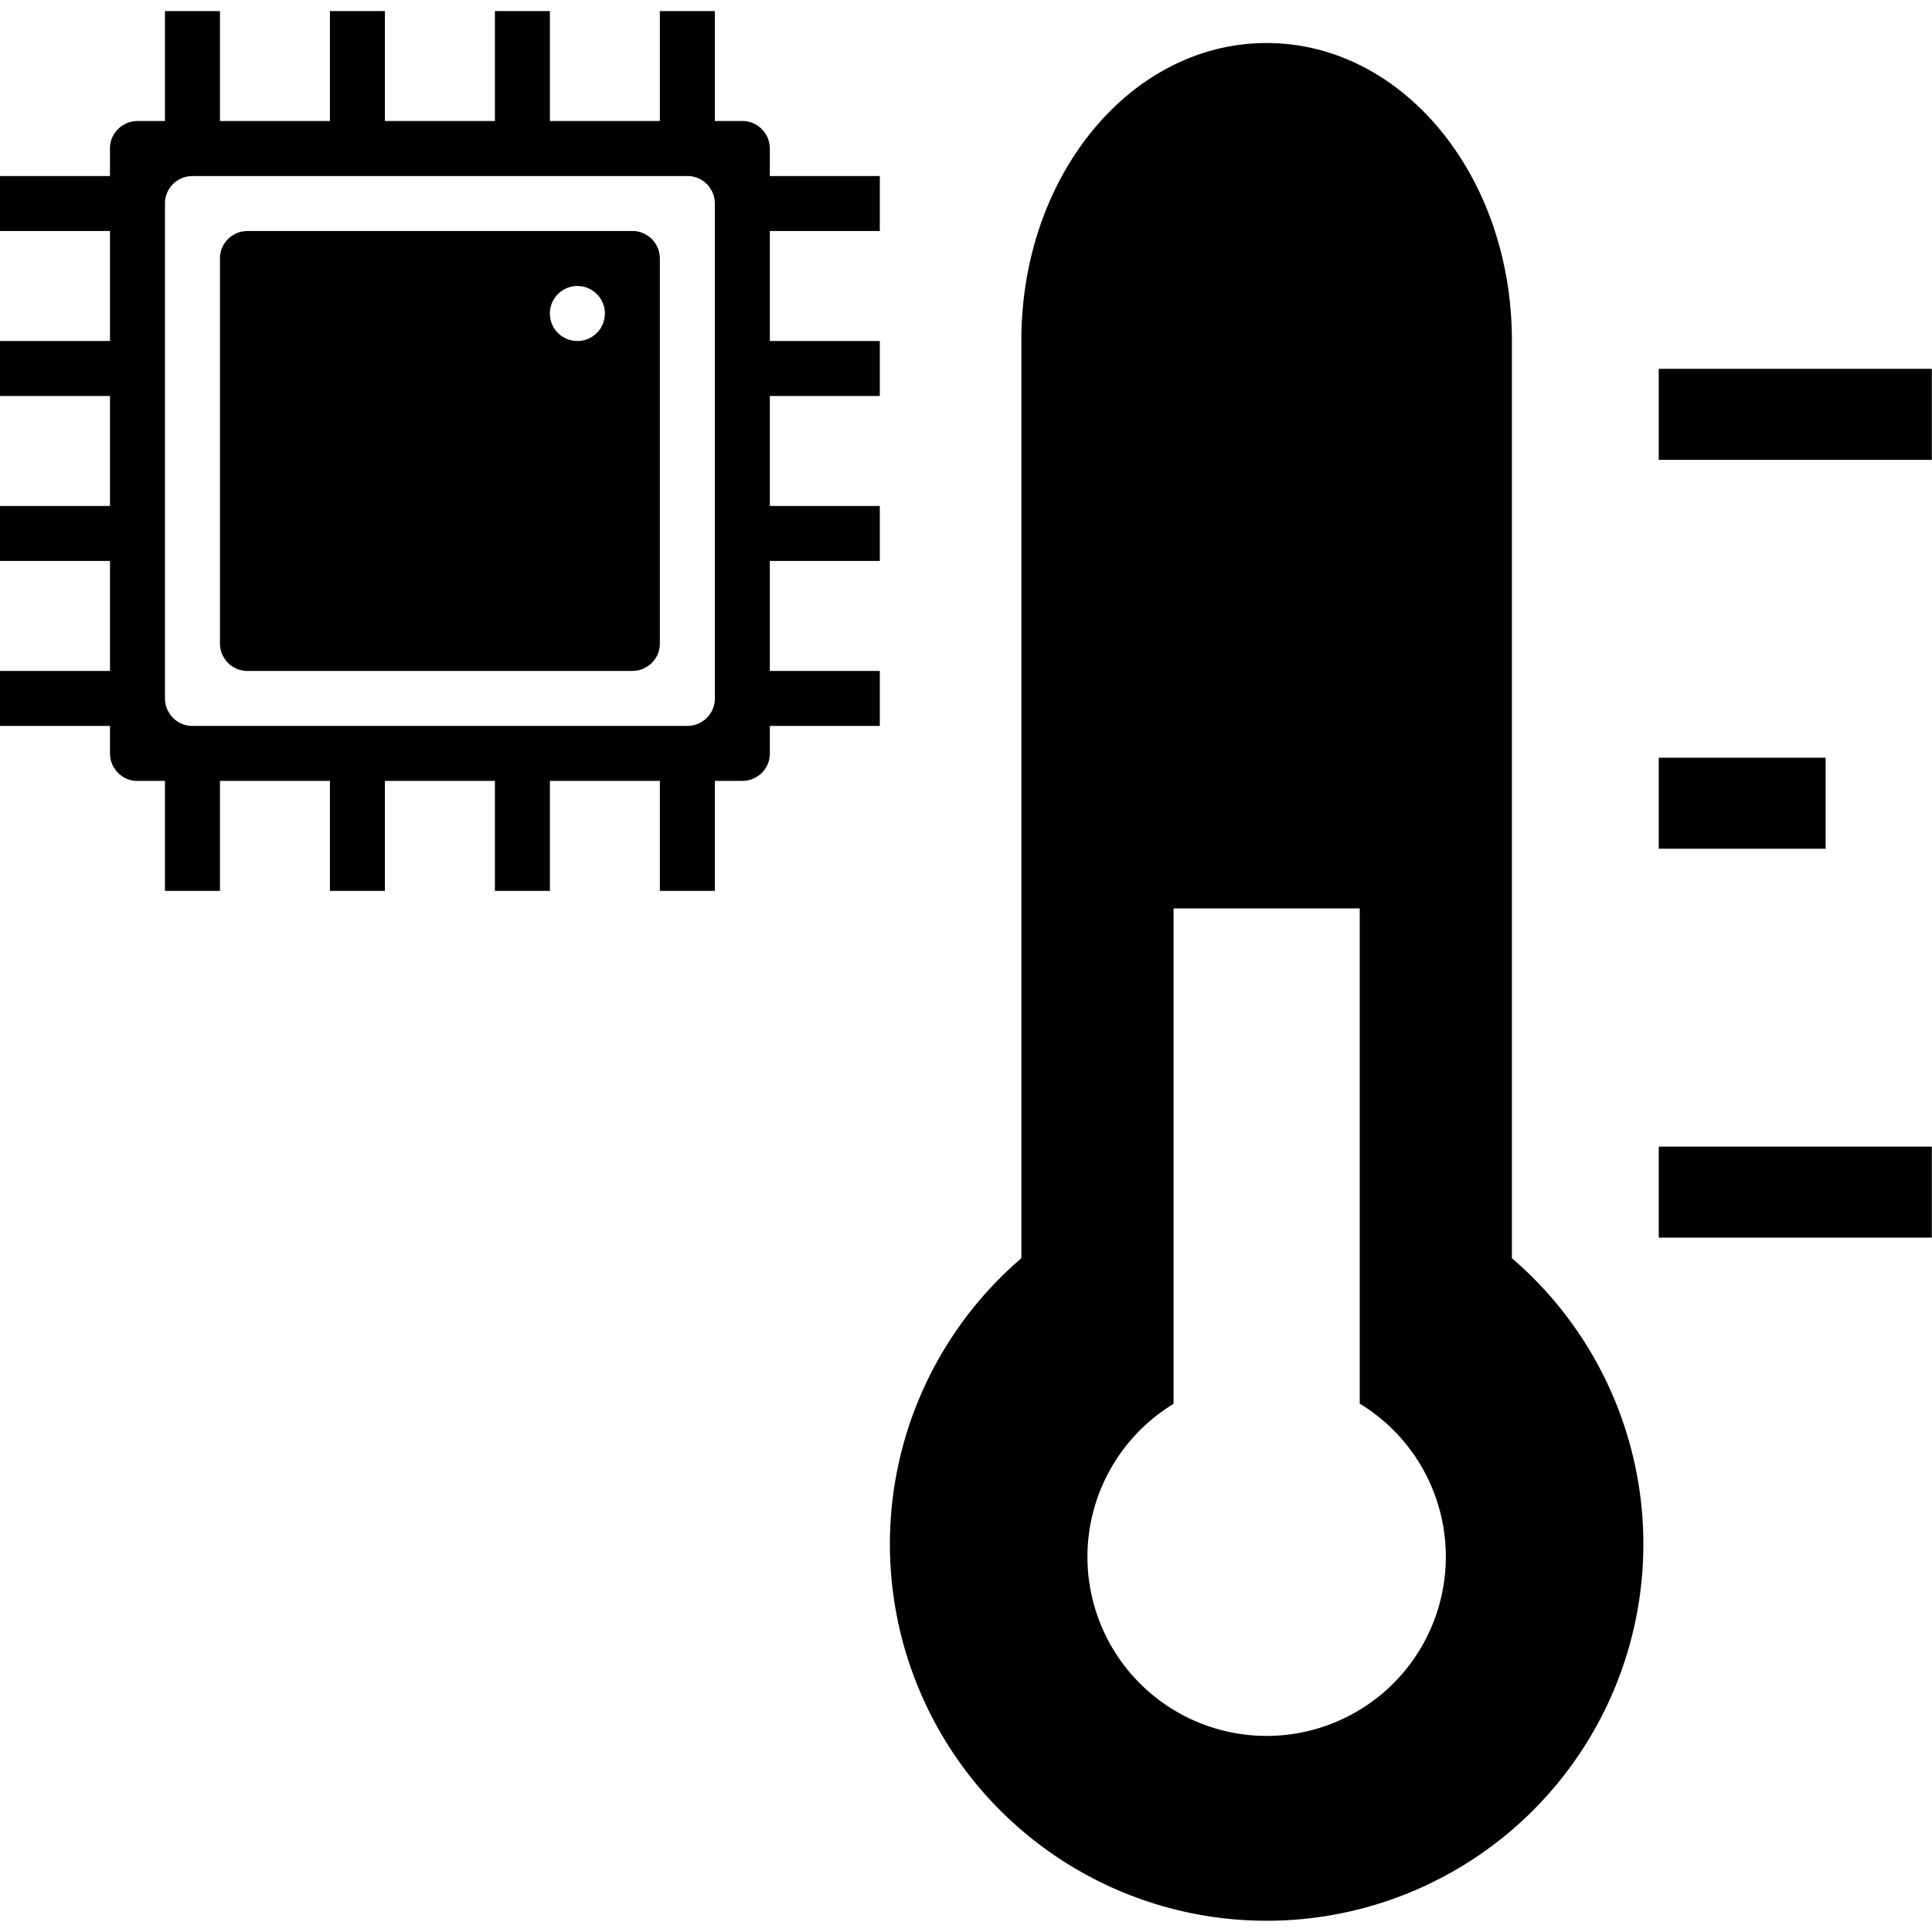 <?xml version="1.0" encoding="UTF-8" standalone="no"?>
<svg
   height="512"
   width="512"
   version="1.1"
   id="svg8"
   sodipodi:docname="cpu-temperature-symbolic.svg"
   inkscape:version="1.1 (c68e22c387, 2021-05-23)"
   xmlns:inkscape="http://www.inkscape.org/namespaces/inkscape"
   xmlns:sodipodi="http://sodipodi.sourceforge.net/DTD/sodipodi-0.dtd"
   xmlns="http://www.w3.org/2000/svg"
   xmlns:svg="http://www.w3.org/2000/svg"
   xmlns:rdf="http://www.w3.org/1999/02/22-rdf-syntax-ns#"
   xmlns:cc="http://creativecommons.org/ns#"
   xmlns:dc="http://purl.org/dc/elements/1.1/">
  <title
     id="title16690">CPU Temperature</title>
  <sodipodi:namedview
     pagecolor="#ffffff"
     bordercolor="#666666"
     borderopacity="1"
     objecttolerance="10"
     gridtolerance="10"
     guidetolerance="10"
     inkscape:pageopacity="0"
     inkscape:pageshadow="2"
     inkscape:window-width="1318"
     inkscape:window-height="837"
     id="namedview8"
     showgrid="false"
     inkscape:zoom="0.72880595"
     inkscape:cx="314.89863"
     inkscape:cy="211.99058"
     inkscape:window-x="293"
     inkscape:window-y="107"
     inkscape:window-maximized="0"
     inkscape:current-layer="svg8"
     inkscape:document-rotation="0"
     inkscape:pagecheckerboard="0" />
  <defs
     id="defs12">
    <rect
       x="-1376.938"
       y="-688.49"
       width="312.193"
       height="1376.85"
       id="rect7943" />
  </defs>
  <g
     id="g839"
     transform="matrix(1.005,0,0,1.005,0,2.932)">
    <path
       id="path29-3"
       style="opacity:1;fill:#000000;fill-opacity:1;stroke:none;stroke-width:16.86;stroke-linecap:square;stroke-miterlimit:4;stroke-dasharray:none;stroke-opacity:1"
       d="m 334,8.43 c -35.829,0 -64.674,34.97 -64.674,78.408 V 328.865 A 99.342,99.342 0 0 0 234.658,404.229 99.342,99.342 0 0 0 334,503.57 99.342,99.342 0 0 0 433.342,404.229 99.342,99.342 0 0 0 398.674,328.861 V 86.838 C 398.674,43.4 369.829,8.43 334,8.43 Z M 309.453,236.623 h 49.096 v 33.217 7.775 89.588 a 47.255,47.255 0 0 1 22.705,40.371 47.255,47.255 0 0 1 -47.254,47.254 47.255,47.255 0 0 1 -47.254,-47.254 47.255,47.255 0 0 1 22.705,-40.301 v -97.434 h 0.002 z" />
    <g
       id="g831">
      <rect
         style="fill:#000000;fill-opacity:1;fill-rule:evenodd;stroke-width:1.781"
         id="rect1445-2"
         width="72"
         height="24"
         x="437.405"
         y="94.339" />
      <rect
         style="fill:#000000;fill-opacity:1;fill-rule:evenodd;stroke-width:1.392"
         id="rect1445-6"
         width="44"
         height="24"
         x="437.405"
         y="196.886" />
      <rect
         style="fill:#000000;fill-opacity:1;fill-rule:evenodd;stroke-width:1.781"
         id="rect1445-6-5"
         width="72"
         height="24"
         x="437.405"
         y="299.433" />
    </g>
    <path
       id="path876"
       d="m 43.5,0 v 29 h -7.25 a 7.25,7.25 0 0 0 -0.51,0.028 7.25,7.25 0 0 0 -0.708,0.085 7.25,7.25 0 0 0 -0.028,0 7.25,7.25 0 0 0 -0.68,0.142 7.25,7.25 0 0 0 -0.68,0.227 7.25,7.25 0 0 0 -0.028,0 7.25,7.25 0 0 0 -0.651,0.312 7.25,7.25 0 0 0 -0.623,0.368 7.25,7.25 0 0 0 -0.595,0.396 7.25,7.25 0 0 0 -0.538,0.481 7.25,7.25 0 0 0 -0.51,0.538 7.25,7.25 0 0 0 -0.425,0.566 7.25,7.25 0 0 0 -0.396,0.623 7.25,7.25 0 0 0 -0.312,0.651 7.25,7.25 0 0 0 -0.255,0.68 7.25,7.25 0 0 0 -0.17,0.708 7.25,7.25 0 0 0 -0.113,0.708 A 7.25,7.25 0 0 0 29,36.25 v 7.25 H 0 V 58 H 29 V 87 H 0 v 14.5 h 29 v 29 H 0 v 14.5 h 29 v 29 H 0 v 14.5 h 29 v 7.25 a 7.25,7.25 0 0 0 0.028,0.51 7.25,7.25 0 0 0 0.085,0.708 7.25,7.25 0 0 0 0,0.029 7.25,7.25 0 0 0 0.142,0.68 7.25,7.25 0 0 0 0.227,0.68 7.25,7.25 0 0 0 0,0.029 7.25,7.25 0 0 0 0.312,0.651 7.25,7.25 0 0 0 0.368,0.623 7.25,7.25 0 0 0 0.396,0.595 7.25,7.25 0 0 0 0.481,0.538 7.25,7.25 0 0 0 0.538,0.51 7.25,7.25 0 0 0 0.566,0.425 7.25,7.25 0 0 0 0.623,0.396 7.25,7.25 0 0 0 0.651,0.312 7.25,7.25 0 0 0 0.68,0.255 7.25,7.25 0 0 0 0.708,0.17 7.25,7.25 0 0 0 0.708,0.113 7.25,7.25 0 0 0 0.736,0.027 h 7.25 V 232 H 58 V 203 H 87 V 232 H 101.5 V 203 H 130.5 V 232 H 145 v -29 h 29 V 232 h 14.5 v -29 h 7.25 a 7.25,7.25 0 0 0 0.51,-0.029 7.25,7.25 0 0 0 0.708,-0.085 7.25,7.25 0 0 0 0.029,0 7.25,7.25 0 0 0 0.68,-0.142 7.25,7.25 0 0 0 0.68,-0.227 7.25,7.25 0 0 0 0.029,0 7.25,7.25 0 0 0 0.651,-0.312 7.25,7.25 0 0 0 0.623,-0.368 7.25,7.25 0 0 0 0.595,-0.396 7.25,7.25 0 0 0 0.538,-0.481 7.25,7.25 0 0 0 0.51,-0.538 7.25,7.25 0 0 0 0.425,-0.566 7.25,7.25 0 0 0 0.396,-0.623 7.25,7.25 0 0 0 0.312,-0.651 7.25,7.25 0 0 0 0.255,-0.68 7.25,7.25 0 0 0 0.17,-0.708 7.25,7.25 0 0 0 0.113,-0.708 7.25,7.25 0 0 0 0.027,-0.735 v -7.25 H 232 V 174 H 203 V 145 H 232 v -14.5 H 203 V 101.5 H 232 V 87 H 203 V 58 H 232 V 43.5 h -29 v -7.25 a 7.25,7.25 0 0 0 -0.029,-0.51 7.25,7.25 0 0 0 -0.086,-0.708 7.25,7.25 0 0 0 0,-0.028 7.25,7.25 0 0 0 -0.142,-0.68 7.25,7.25 0 0 0 -0.227,-0.68 7.25,7.25 0 0 0 0,-0.028 7.25,7.25 0 0 0 -0.312,-0.651 7.25,7.25 0 0 0 -0.368,-0.623 7.25,7.25 0 0 0 -0.396,-0.595 7.25,7.25 0 0 0 -0.481,-0.538 7.25,7.25 0 0 0 -0.538,-0.51 7.25,7.25 0 0 0 -0.566,-0.425 7.25,7.25 0 0 0 -0.623,-0.397 7.25,7.25 0 0 0 -0.651,-0.311 7.25,7.25 0 0 0 -0.68,-0.255 7.25,7.25 0 0 0 -0.708,-0.17 7.25,7.25 0 0 0 -0.708,-0.113 7.25,7.25 0 0 0 -0.735,-0.029 h -7.25 V 2.3e-4 H 174 V 29 H 145 V 2.3e-4 h -14.5 v 29 h -29 V 2.3e-4 H 87 V 29 H 58 V 2.3e-4 Z m 7.25,43.5 H 181.25 a 7.25,7.25 0 0 1 0.736,0.028 7.25,7.25 0 0 1 0.708,0.113 7.25,7.25 0 0 1 0.708,0.17 7.25,7.25 0 0 1 0.68,0.255 7.25,7.25 0 0 1 0.651,0.312 7.25,7.25 0 0 1 0.623,0.397 7.25,7.25 0 0 1 0.566,0.425 7.25,7.25 0 0 1 0.538,0.51 7.25,7.25 0 0 1 0.481,0.538 7.25,7.25 0 0 1 0.396,0.595 7.25,7.25 0 0 1 0.368,0.623 7.25,7.25 0 0 1 0.312,0.651 7.25,7.25 0 0 0 0,0.028 7.25,7.25 0 0 1 0.227,0.68 7.25,7.25 0 0 1 0.142,0.68 7.25,7.25 0 0 0 0,0.028 7.25,7.25 0 0 1 0.086,0.708 7.25,7.25 0 0 1 0.027,0.51 v 130.5 a 7.25,7.25 0 0 1 -0.029,0.736 7.25,7.25 0 0 1 -0.113,0.708 7.25,7.25 0 0 1 -0.17,0.708 7.25,7.25 0 0 1 -0.255,0.68 7.25,7.25 0 0 1 -0.312,0.651 7.25,7.25 0 0 1 -0.396,0.623 7.25,7.25 0 0 1 -0.425,0.566 7.25,7.25 0 0 1 -0.51,0.538 7.25,7.25 0 0 1 -0.538,0.481 7.25,7.25 0 0 1 -0.595,0.396 7.25,7.25 0 0 1 -0.623,0.368 7.25,7.25 0 0 1 -0.651,0.312 7.25,7.25 0 0 0 -0.029,0 7.25,7.25 0 0 1 -0.68,0.227 7.25,7.25 0 0 1 -0.68,0.142 7.25,7.25 0 0 0 -0.029,0 7.25,7.25 0 0 1 -0.708,0.086 7.25,7.25 0 0 1 -0.508,0.027 H 50.75 a 7.25,7.25 0 0 1 -0.736,-0.029 7.25,7.25 0 0 1 -0.708,-0.113 7.25,7.25 0 0 1 -0.708,-0.17 7.25,7.25 0 0 1 -0.68,-0.255 7.25,7.25 0 0 1 -0.651,-0.312 7.25,7.25 0 0 1 -0.623,-0.396 7.25,7.25 0 0 1 -0.566,-0.425 7.25,7.25 0 0 1 -0.538,-0.51 7.25,7.25 0 0 1 -0.481,-0.538 7.25,7.25 0 0 1 -0.396,-0.595 7.25,7.25 0 0 1 -0.368,-0.623 7.25,7.25 0 0 1 -0.312,-0.651 7.25,7.25 0 0 0 0,-0.029 7.25,7.25 0 0 1 -0.227,-0.68 7.25,7.25 0 0 1 -0.142,-0.68 7.25,7.25 0 0 0 0,-0.029 7.25,7.25 0 0 1 -0.085,-0.708 A 7.25,7.25 0 0 1 43.5,181.25 V 50.75 a 7.25,7.25 0 0 1 0.028,-0.736 7.25,7.25 0 0 1 0.113,-0.708 7.25,7.25 0 0 1 0.17,-0.708 7.25,7.25 0 0 1 0.255,-0.68 7.25,7.25 0 0 1 0.312,-0.651 7.25,7.25 0 0 1 0.396,-0.623 7.25,7.25 0 0 1 0.425,-0.566 7.25,7.25 0 0 1 0.51,-0.538 7.25,7.25 0 0 1 0.538,-0.481 7.25,7.25 0 0 1 0.595,-0.396 7.25,7.25 0 0 1 0.623,-0.368 7.25,7.25 0 0 1 0.651,-0.312 7.25,7.25 0 0 0 0.028,0 7.25,7.25 0 0 1 0.68,-0.227 7.25,7.25 0 0 1 0.68,-0.142 7.25,7.25 0 0 0 0.028,0 7.25,7.25 0 0 1 0.708,-0.085 7.25,7.25 0 0 1 0.51,-0.028 z M 65.25,58 a 7.25,7.25 0 0 0 -0.51,0.028 7.25,7.25 0 0 0 -0.736,0.085 7.25,7.25 0 0 0 -0.68,0.142 7.25,7.25 0 0 0 -0.708,0.227 7.25,7.25 0 0 0 -0.651,0.312 7.25,7.25 0 0 0 -0.623,0.368 7.25,7.25 0 0 0 -0.595,0.396 7.25,7.25 0 0 0 -0.538,0.481 7.25,7.25 0 0 0 -0.51,0.538 7.25,7.25 0 0 0 -0.425,0.566 7.25,7.25 0 0 0 -0.396,0.623 7.25,7.25 0 0 0 -0.312,0.651 7.25,7.25 0 0 0 -0.255,0.68 7.25,7.25 0 0 0 -0.17,0.708 7.25,7.25 0 0 0 -0.113,0.708 7.25,7.25 0 0 0 -0.028,0.736 v 101.5 a 7.25,7.25 0 0 0 0.028,0.51 7.25,7.25 0 0 0 0.085,0.736 7.25,7.25 0 0 0 0.142,0.68 7.25,7.25 0 0 0 0.227,0.708 7.25,7.25 0 0 0 0.312,0.651 7.25,7.25 0 0 0 0.368,0.623 7.25,7.25 0 0 0 0.396,0.595 7.25,7.25 0 0 0 0.481,0.538 7.25,7.25 0 0 0 0.538,0.51 7.25,7.25 0 0 0 0.566,0.425 7.25,7.25 0 0 0 0.623,0.396 7.25,7.25 0 0 0 0.651,0.312 7.25,7.25 0 0 0 0.68,0.255 7.25,7.25 0 0 0 0.708,0.17 7.25,7.25 0 0 0 0.708,0.113 7.25,7.25 0 0 0 0.736,0.028 H 166.75 a 7.25,7.25 0 0 0 0.51,-0.029 7.25,7.25 0 0 0 0.736,-0.085 7.25,7.25 0 0 0 0.68,-0.142 7.25,7.25 0 0 0 0.708,-0.227 7.25,7.25 0 0 0 0.651,-0.312 7.25,7.25 0 0 0 0.623,-0.368 7.25,7.25 0 0 0 0.595,-0.396 7.25,7.25 0 0 0 0.538,-0.481 7.25,7.25 0 0 0 0.51,-0.538 7.25,7.25 0 0 0 0.425,-0.566 7.25,7.25 0 0 0 0.396,-0.623 7.25,7.25 0 0 0 0.312,-0.651 7.25,7.25 0 0 0 0.255,-0.68 7.25,7.25 0 0 0 0.17,-0.708 7.25,7.25 0 0 0 0.113,-0.708 7.25,7.25 0 0 0 0.028,-0.735 V 65.25 a 7.25,7.25 0 0 0 -0.029,-0.51 7.25,7.25 0 0 0 -0.086,-0.736 7.25,7.25 0 0 0 -0.142,-0.68 7.25,7.25 0 0 0 -0.227,-0.708 7.25,7.25 0 0 0 -0.312,-0.651 7.25,7.25 0 0 0 -0.368,-0.623 7.25,7.25 0 0 0 -0.396,-0.595 7.25,7.25 0 0 0 -0.481,-0.538 7.25,7.25 0 0 0 -0.538,-0.51 7.25,7.25 0 0 0 -0.566,-0.425 7.25,7.25 0 0 0 -0.623,-0.396 7.25,7.25 0 0 0 -0.651,-0.312 7.25,7.25 0 0 0 -0.68,-0.255 7.25,7.25 0 0 0 -0.708,-0.17 7.25,7.25 0 0 0 -0.708,-0.113 7.25,7.25 0 0 0 -0.735,-0.028 z m 87,14.5 c 4.004,0 7.25,3.246 7.25,7.25 0,4.004 -3.246,7.25 -7.25,7.25 -4.004,0 -7.25,-3.246 -7.25,-7.25 0,-4.004 3.246,-7.25 7.25,-7.25 z"
       style="stroke-width:17.4" />
  </g>
</svg>
